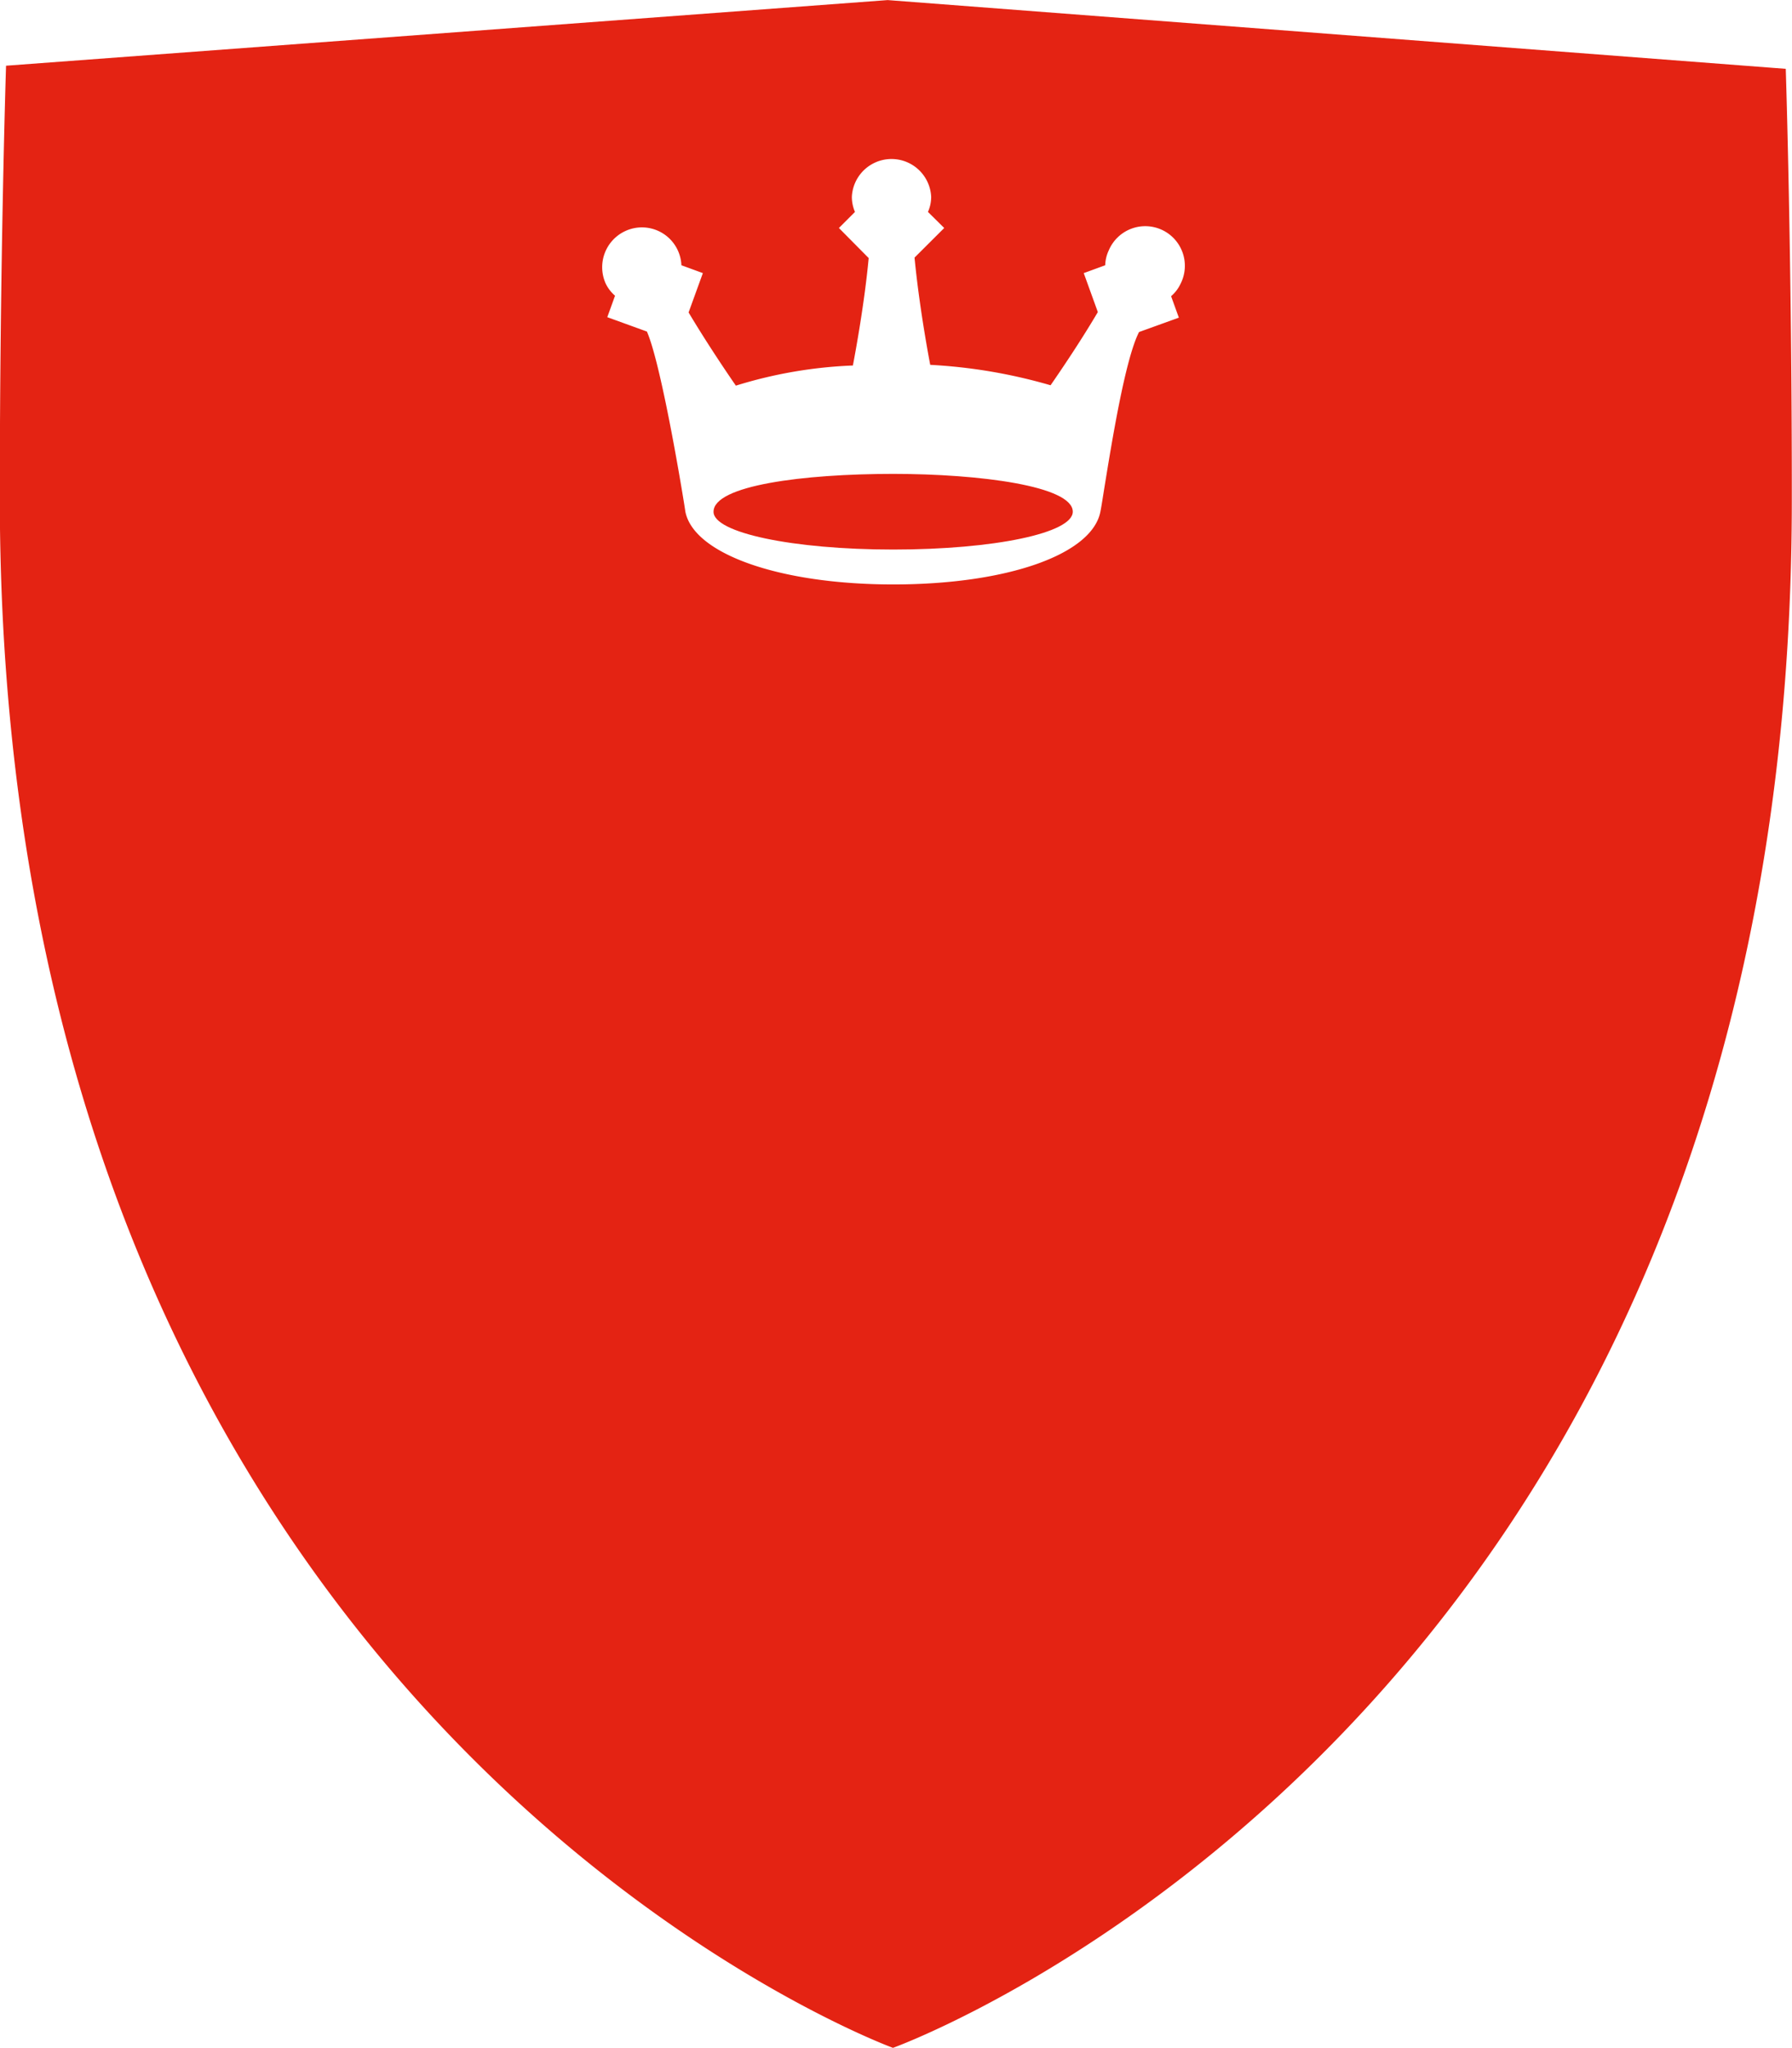 <svg id="Layer_1" data-name="Layer 1" xmlns="http://www.w3.org/2000/svg" width="66.87mm" height="76.39mm" viewBox="0 0 189.56 216.53">
  <defs>
    <style>
      .cls-1 {
        fill: #e42313;
      }
    </style>
  </defs>
  <title>MiddlesexLogoHD</title>
  <g>
    <path class="cls-1" d="M250.84,216c10.67,0,19-1.74,19-4,0-2.72-9.88-4-19-4-9.48,0-19,1.22-19,4C231.8,214.21,240.17,216,250.84,216Z" transform="translate(-156.36 -157.9)"/>
    <path class="cls-1" d="M345.26,165.17l-95-7.27L157,164.84s-.66,20.39-.66,45.66c0,129.45,94.48,163.93,94.48,163.93s95.08-34.15,95.08-163.6C345.92,185.56,345.26,165.17,345.26,165.17ZM222.49,182.33a4.18,4.18,0,0,1,5.95,3.61l2.27.83-1.51,4.16c1.79,3,3.8,6,5,7.74a47.78,47.78,0,0,1,12.38-2.13c.28-1.46,1.24-6.69,1.67-11.36L245.1,182l1.7-1.7a4.06,4.06,0,0,1-.33-1.6,4.2,4.2,0,0,1,8.39,0,3.9,3.9,0,0,1-.34,1.6l1.72,1.7-3.14,3.13c.47,4.88,1.38,9.88,1.66,11.34a56,56,0,0,1,12.73,2.16c1.19-1.72,3.22-4.72,5-7.74L271,186.77l2.27-.83a3.94,3.94,0,0,1,.38-1.58,4.19,4.19,0,1,1,7.59,3.54,3.89,3.89,0,0,1-1,1.31l.82,2.27L276.85,193c-1.47,2.86-2.89,11.69-3.67,16.48-.17,1.06-.3,1.92-.41,2.47-.83,4.56-9.85,7.74-21.92,7.74s-21.17-3.25-22-7.74c0-.16-2.43-15.28-4.06-19l-4.19-1.52.82-2.27a3.92,3.92,0,0,1-1-1.31A4.21,4.21,0,0,1,222.49,182.33Z" transform="translate(-156.36 -157.9)"/>
  </g>
</svg>
